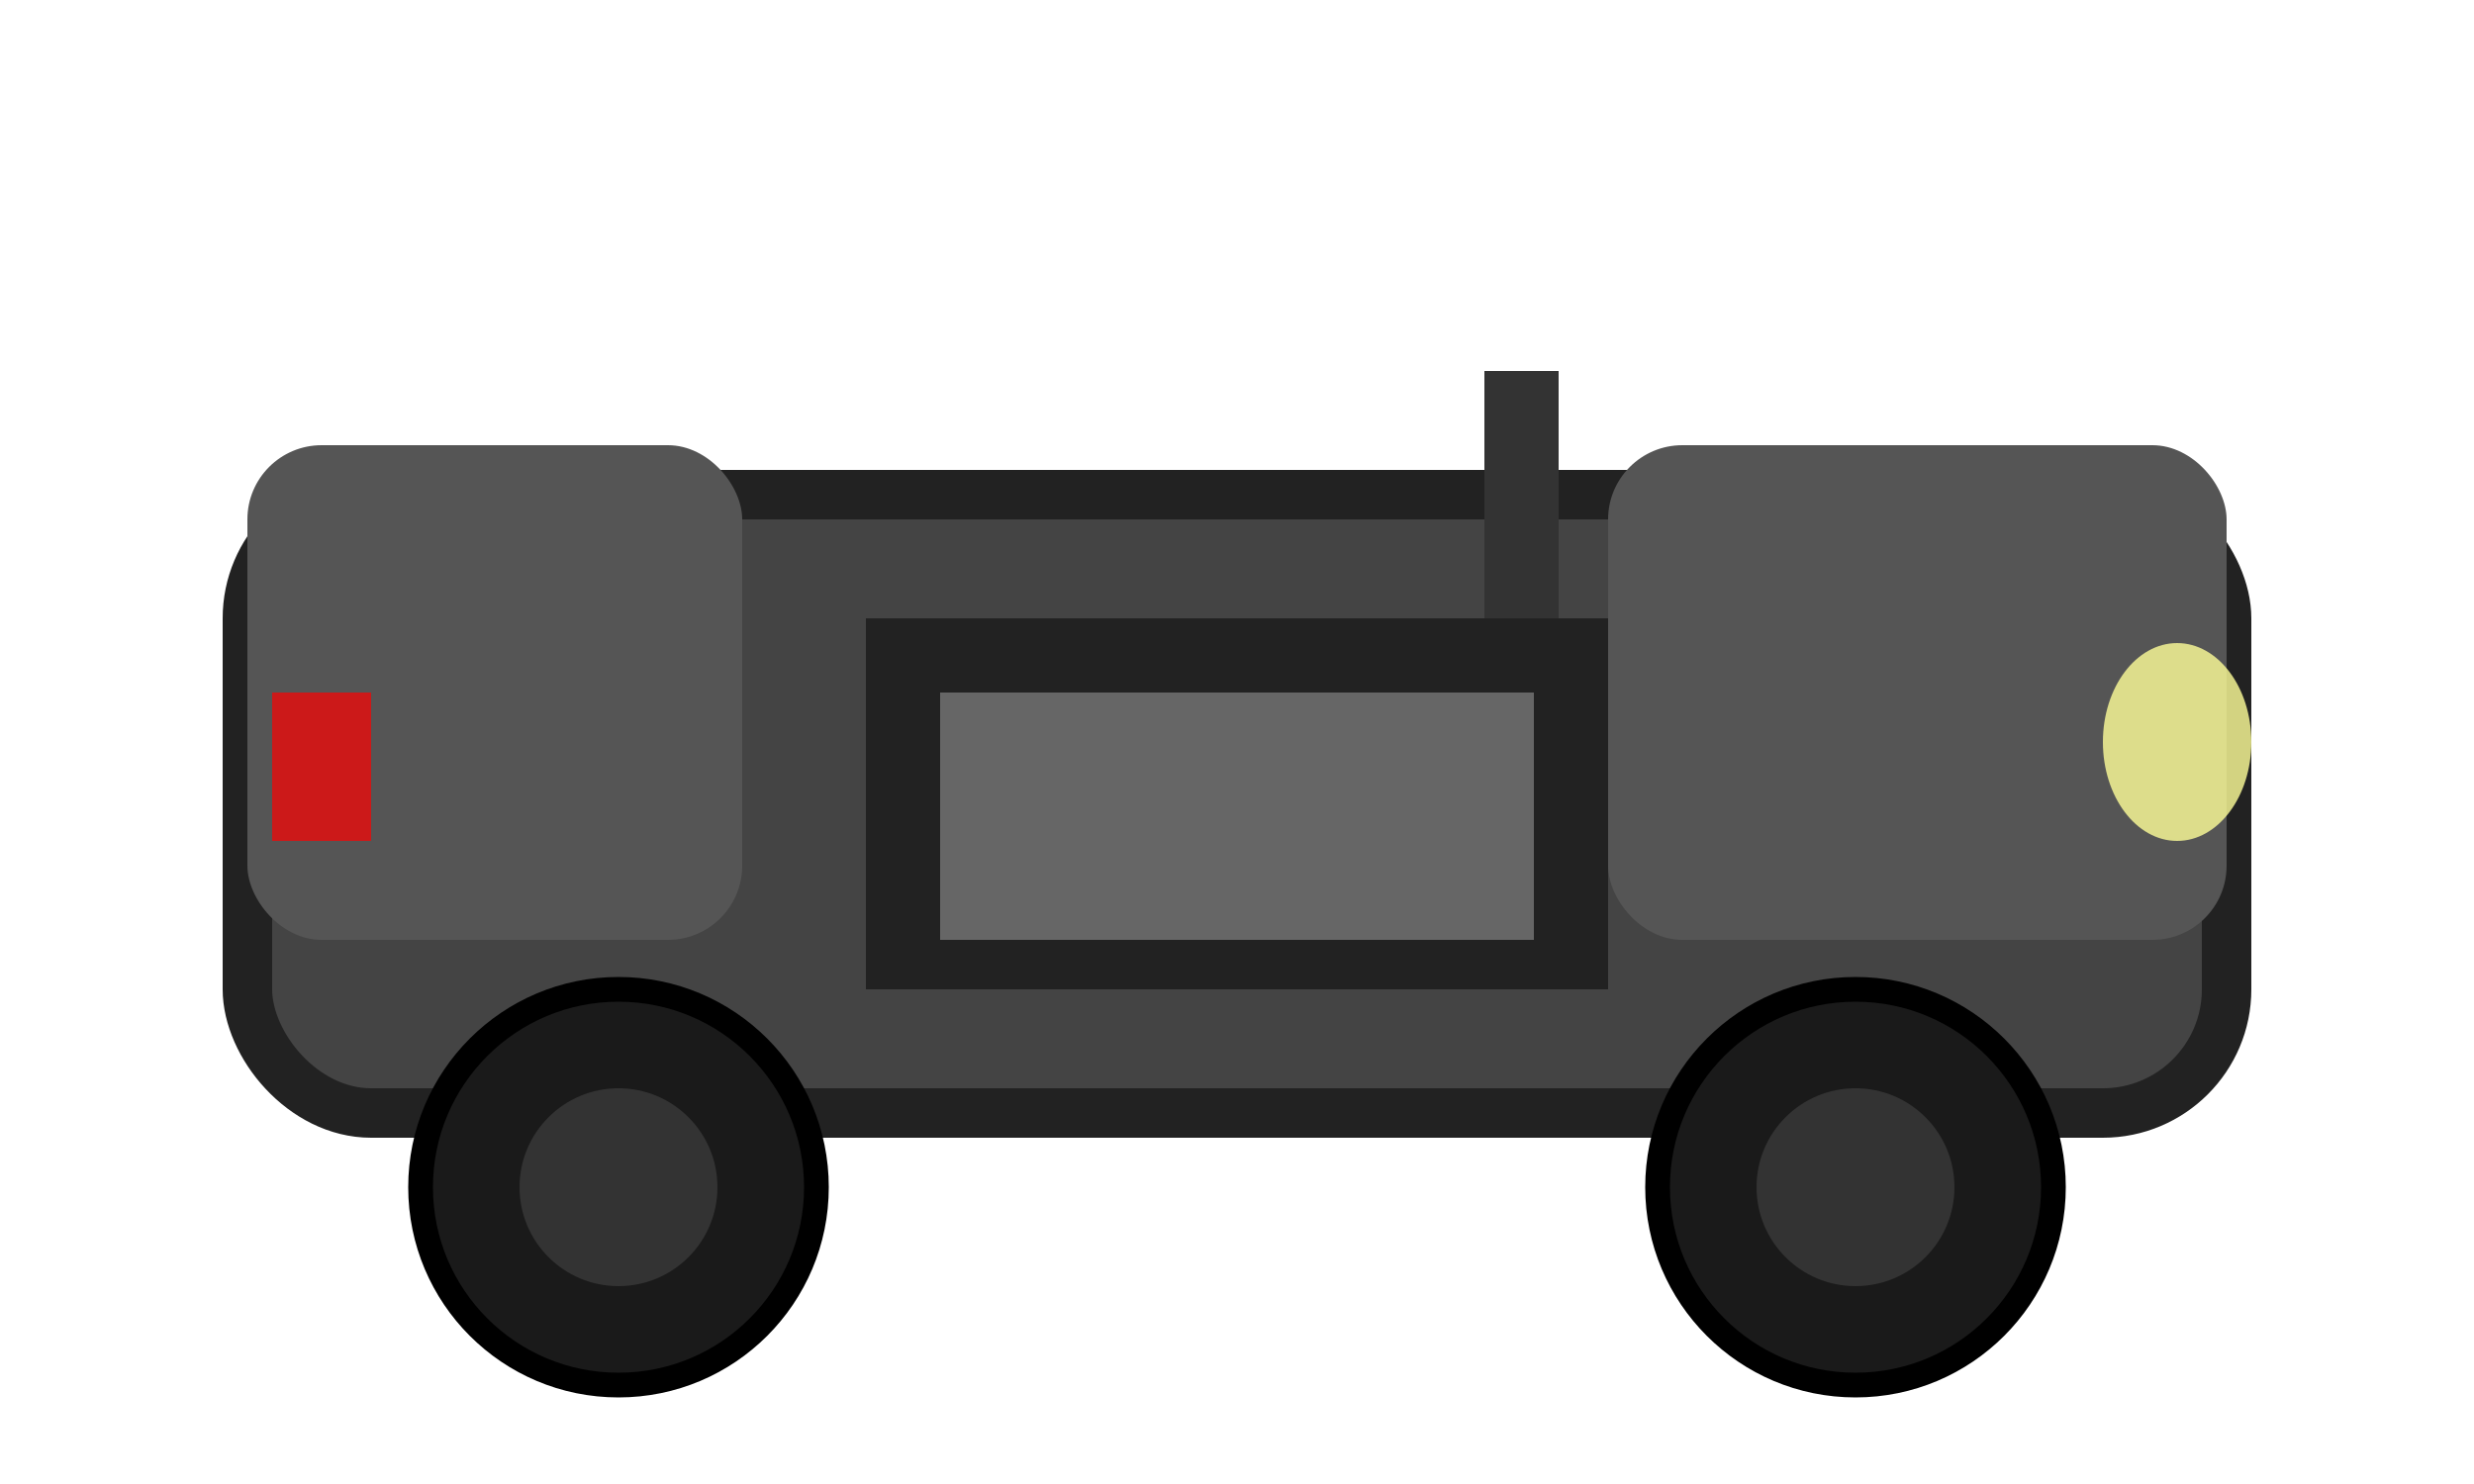 <?xml version="1.0" encoding="UTF-8"?>
<svg width="100" height="60" xmlns="http://www.w3.org/2000/svg">
  <g id="car">
    <!-- Car body -->
    <rect x="10" y="20" width="80" height="25" rx="5" fill="#444444" stroke="#222222" stroke-width="2"/>
    
    <!-- Front section -->
    <rect x="65" y="18" width="25" height="20" rx="3" fill="#555555"/>
    
    <!-- Back section -->
    <rect x="10" y="18" width="20" height="20" rx="3" fill="#555555"/>
    
    <!-- Windshield frame (open top) -->
    <rect x="60" y="15" width="3" height="18" fill="#333333"/>
    
    <!-- Seat area -->
    <rect x="35" y="25" width="30" height="15" fill="#222222"/>
    <rect x="38" y="28" width="24" height="10" fill="#666666"/>
    
    <!-- Wheels -->
    <circle cx="25" cy="48" r="8" fill="#1a1a1a" stroke="#000000" stroke-width="1"/>
    <circle cx="75" cy="48" r="8" fill="#1a1a1a" stroke="#000000" stroke-width="1"/>
    
    <!-- Wheel details -->
    <circle cx="25" cy="48" r="4" fill="#333333"/>
    <circle cx="75" cy="48" r="4" fill="#333333"/>
    
    <!-- Headlights -->
    <ellipse cx="88" cy="30" rx="3" ry="4" fill="#FFFF99" opacity="0.8"/>
    
    <!-- Taillights -->
    <rect x="11" y="28" width="4" height="6" fill="#FF0000" opacity="0.7"/>
  </g>
</svg>